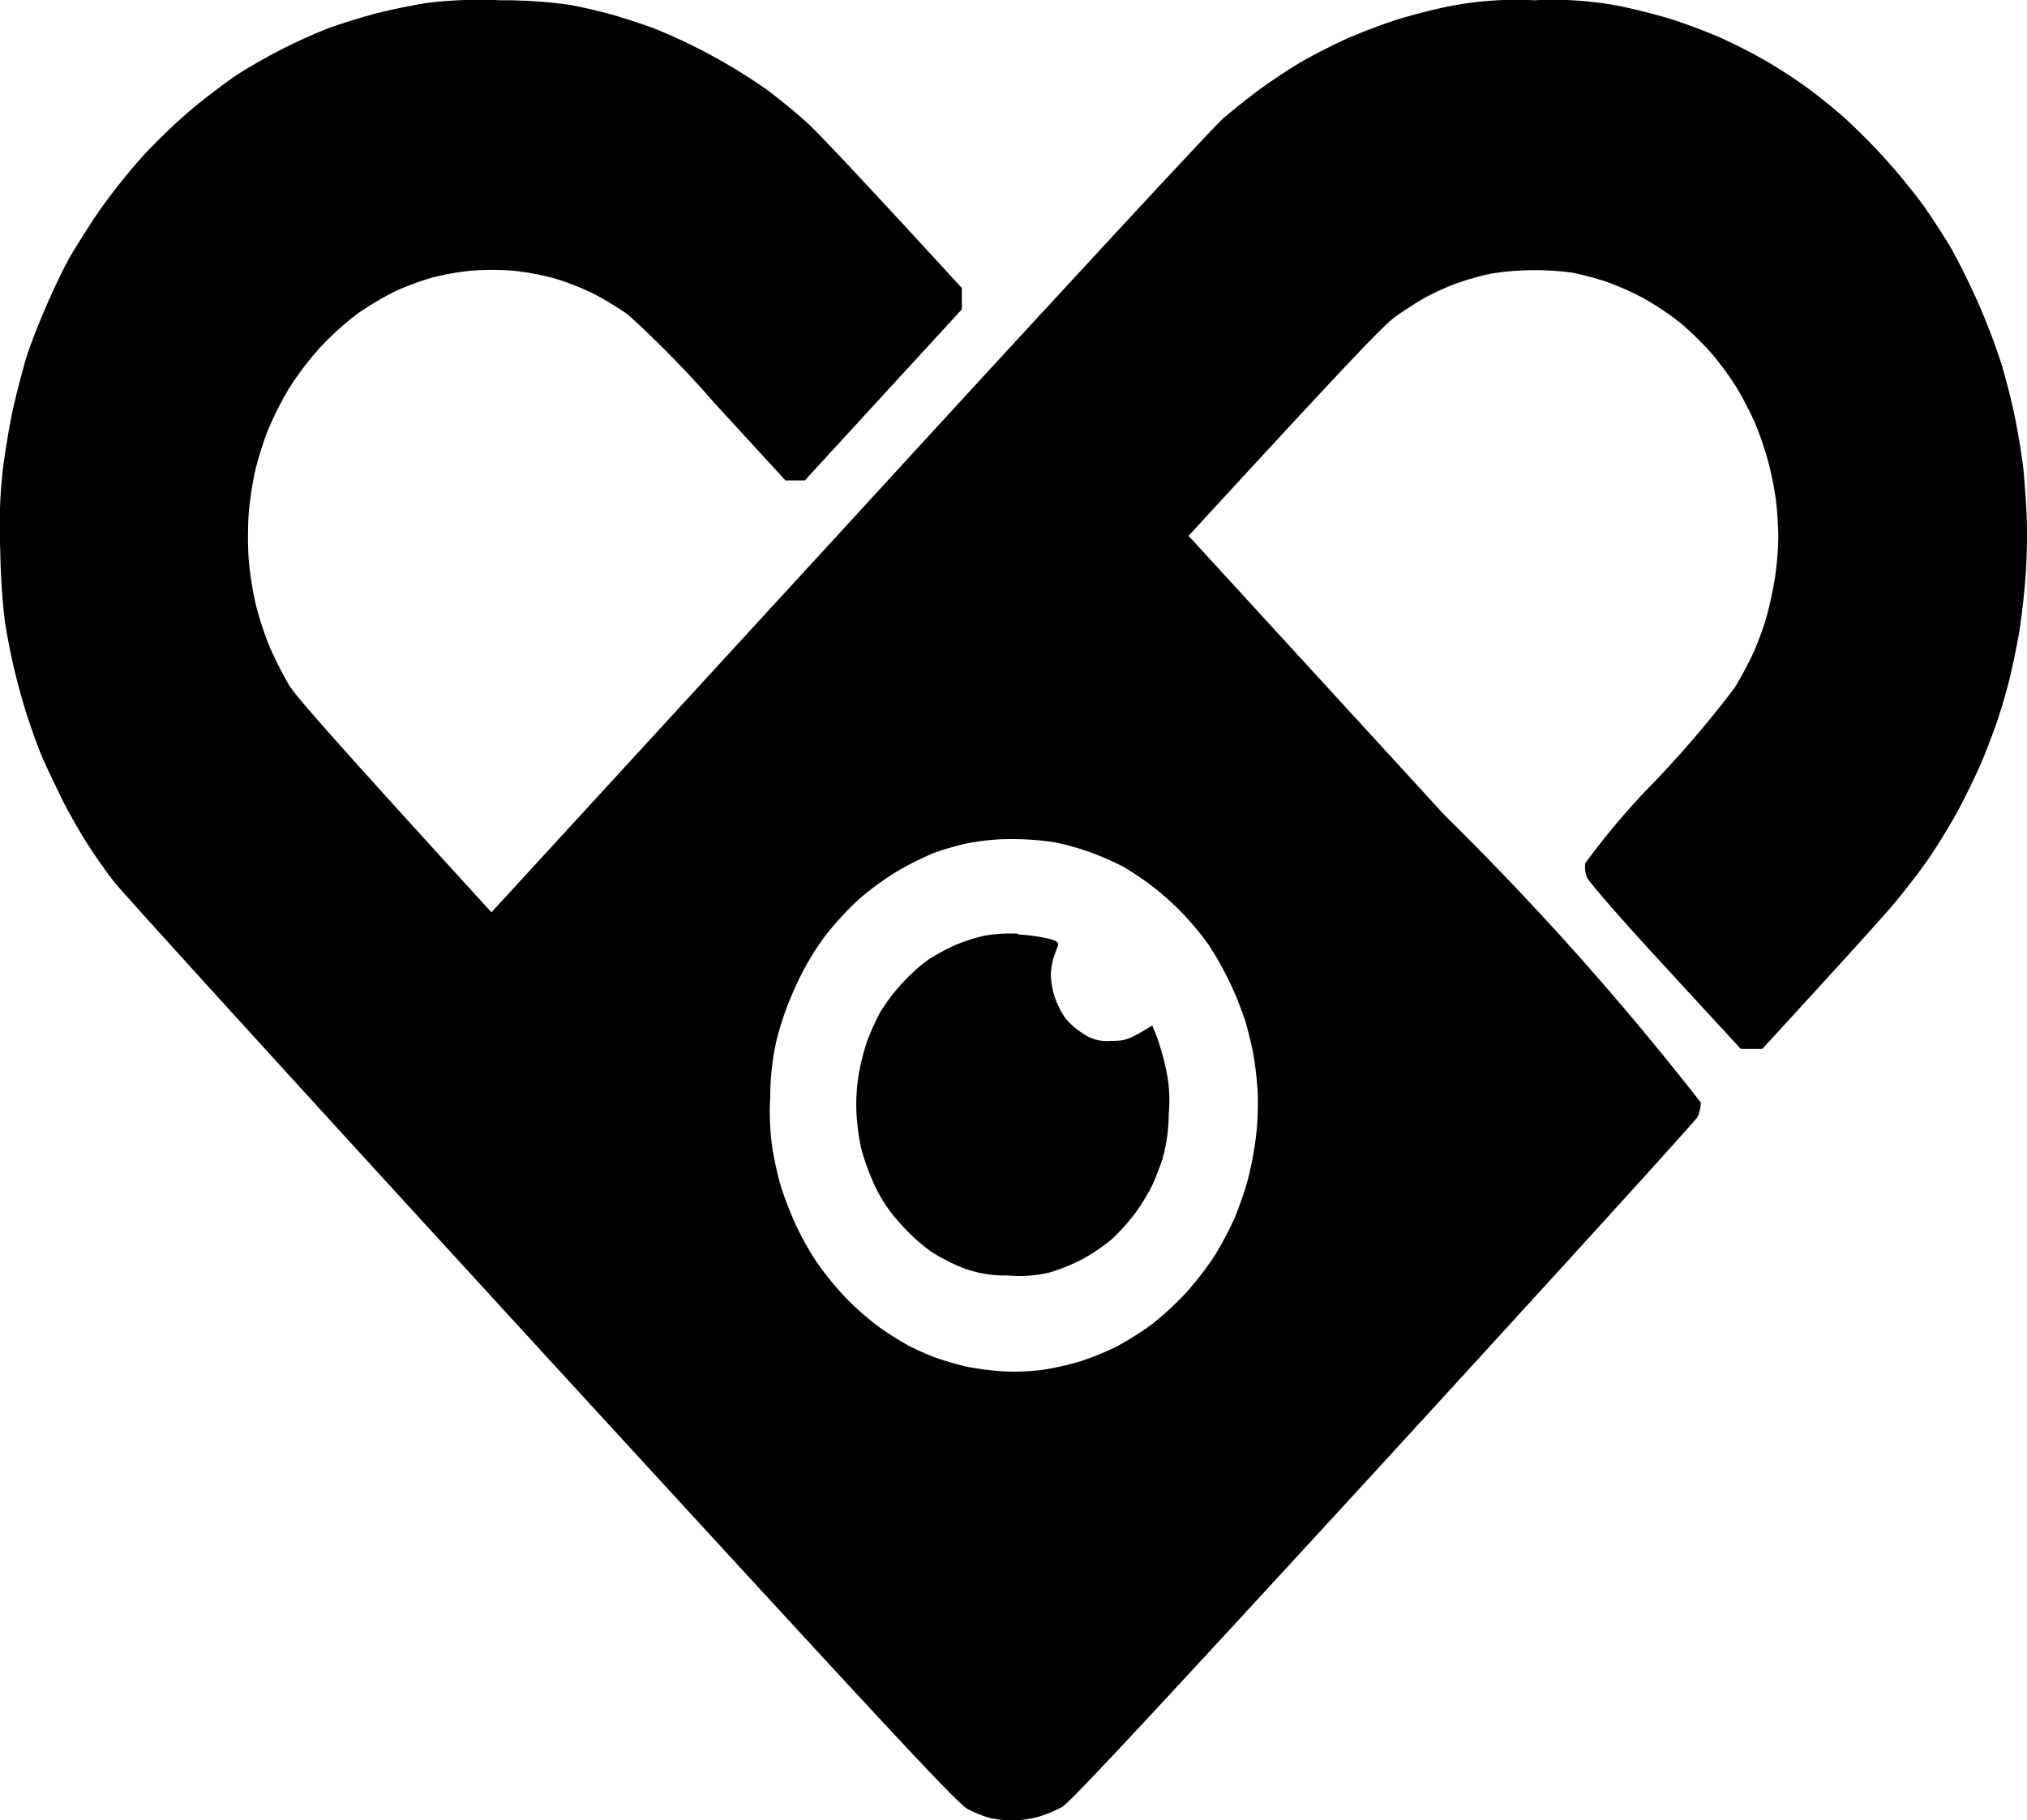 <svg xmlns="http://www.w3.org/2000/svg" width="23.473" height="21.082" viewBox="0 0 23.473 21.082">
  <path id="fansly" d="M5.9.3a5.536,5.536,0,0,1,.814.055c.131.025.345.074.475.111s.356.11.5.164a6.567,6.567,0,0,1,.638.3,6.72,6.72,0,0,1,.638.392c.145.105.37.289.5.41s.584.6,1.777,1.9V3.88L9.424,5.861H9.2l-.826-.9a12.069,12.069,0,0,0-1-1.022,3.773,3.773,0,0,0-.388-.236,3.073,3.073,0,0,0-.451-.179,3.114,3.114,0,0,0-.488-.092,3.266,3.266,0,0,0-.488,0,3.134,3.134,0,0,0-.451.08,3.272,3.272,0,0,0-.426.158,3.486,3.486,0,0,0-.438.26,3.386,3.386,0,0,0-.441.4,3.568,3.568,0,0,0-.362.481,4,4,0,0,0-.238.478,4.01,4.01,0,0,0-.145.464,4.019,4.019,0,0,0-.074.492,4.248,4.248,0,0,0,0,.533,3.934,3.934,0,0,0,.085.533,3.74,3.74,0,0,0,.164.492,4.365,4.365,0,0,0,.215.423c.081.134.447.555,2.347,2.637l4.13-4.5C12.2,3.88,14.151,1.77,14.268,1.669s.32-.262.451-.357.345-.235.475-.31.362-.193.513-.26.411-.166.576-.218S16.73.4,16.909.365A4.071,4.071,0,0,1,17.873.3a4.074,4.074,0,0,1,.964.063c.179.035.461.106.626.158s.424.15.576.218.382.186.513.262.333.207.451.291.32.246.451.361a7.139,7.139,0,0,1,.514.52c.152.171.345.41.428.53s.211.317.283.437.214.4.316.628a7.593,7.593,0,0,1,.284.738c.055.18.128.469.162.642s.075.419.09.547.033.386.042.574a6.9,6.9,0,0,1-.014.724c-.016.21-.052.512-.08.669s-.079.4-.113.533-.1.363-.152.506-.137.37-.2.506-.172.363-.251.506-.218.37-.31.506-.275.375-.407.533-.531.6-1.534,1.693h-.25l-.873-.949c-.5-.541-.888-.987-.908-1.038a.332.332,0,0,1-.019-.164,8.515,8.515,0,0,1,.808-.95,12.7,12.7,0,0,0,.92-1.079,4.469,4.469,0,0,0,.215-.4,3.633,3.633,0,0,0,.154-.417,4.578,4.578,0,0,0,.1-.464,3.59,3.59,0,0,0,.038-.464,4.156,4.156,0,0,0-.028-.437,4.148,4.148,0,0,0-.09-.444,3.935,3.935,0,0,0-.149-.437,4,4,0,0,0-.22-.423,3.393,3.393,0,0,0-.305-.411,3.828,3.828,0,0,0-.347-.336,3.369,3.369,0,0,0-.413-.276,3.131,3.131,0,0,0-.451-.2,3.768,3.768,0,0,0-.375-.1,3.155,3.155,0,0,0-.463-.03,3.1,3.1,0,0,0-.5.043,3.388,3.388,0,0,0-.388.111,3.044,3.044,0,0,0-.35.158c-.09.049-.247.15-.35.223-.139.1-.476.448-2.4,2.542l2.967,3.238A33.9,33.9,0,0,1,19.8,13.067a.455.455,0,0,1-.036.164c-.02.041-1.656,1.84-3.636,4-2.719,2.962-3.631,3.94-3.725,3.994a1.486,1.486,0,0,1-.275.114,1.309,1.309,0,0,1-.3.042,1.33,1.33,0,0,1-.263-.029,1.493,1.493,0,0,1-.25-.1c-.12-.061-.752-.74-4.915-5.278-2.627-2.865-4.867-5.325-4.978-5.468s-.272-.376-.358-.519S.856,9.628.8,9.508.643,9.185.589,9.057.454,8.7.407,8.552s-.112-.39-.145-.533S.183,7.643.161,7.5a7.973,7.973,0,0,1-.054-.833,5.809,5.809,0,0,1,.028-.915c.023-.188.07-.483.106-.656S.35,4.64.4,4.467.571,4,.653,3.811s.2-.434.266-.547.212-.346.33-.519A7,7,0,0,1,1.763,2.1a6.749,6.749,0,0,1,.589-.562c.158-.129.372-.29.475-.36s.328-.2.5-.29a6.45,6.45,0,0,1,.6-.272C4.088.56,4.347.48,4.505.441s.406-.089.551-.111A5.031,5.031,0,0,1,5.894.3Zm5.007,9.88a3.946,3.946,0,0,0-.388.193,3.3,3.3,0,0,0-.461.332,3.533,3.533,0,0,0-.407.443,3.162,3.162,0,0,0-.334.574,3.572,3.572,0,0,0-.215.6,2.9,2.9,0,0,0-.078.669,2.939,2.939,0,0,0,.028.628c.022.128.063.312.092.41a4.382,4.382,0,0,0,.161.423,3.509,3.509,0,0,0,.257.464,3.791,3.791,0,0,0,.341.417,3.409,3.409,0,0,0,.386.337,3.5,3.5,0,0,0,.344.216,3.2,3.2,0,0,0,.307.135c.086.031.238.076.338.1a3.207,3.207,0,0,0,.432.058,2.574,2.574,0,0,0,.475-.018,3.383,3.383,0,0,0,.438-.1,3.3,3.3,0,0,0,.413-.17,3.452,3.452,0,0,0,.4-.251,3.533,3.533,0,0,0,.4-.368,3.674,3.674,0,0,0,.337-.437,3.867,3.867,0,0,0,.23-.437,4.037,4.037,0,0,0,.155-.451,4.281,4.281,0,0,0,.093-.506,3.432,3.432,0,0,0,.016-.519,4.076,4.076,0,0,0-.053-.437c-.021-.105-.062-.271-.091-.369a4.094,4.094,0,0,0-.176-.437,3.807,3.807,0,0,0-.245-.437,3.243,3.243,0,0,0-.679-.7,3.613,3.613,0,0,0-.313-.208,3.6,3.6,0,0,0-.35-.155,3.047,3.047,0,0,0-.438-.126,3.315,3.315,0,0,0-.513-.038,2.573,2.573,0,0,0-.526.054,3.309,3.309,0,0,0-.375.11Zm.989.94a2.07,2.07,0,0,1,.345.047c.1.028.128.045.116.077s-.031.084-.05.137a.8.8,0,0,0-.034.212.945.945,0,0,0,.048.26,1.049,1.049,0,0,0,.122.239.883.883,0,0,0,.207.178.477.477,0,0,0,.323.082c.166,0,.2-.011.475-.178l.052.13a2.971,2.971,0,0,1,.1.348,1.659,1.659,0,0,1,.038.547,1.95,1.95,0,0,1-.068.506,2.85,2.85,0,0,1-.127.328,2.46,2.46,0,0,1-.193.314,2.285,2.285,0,0,1-.269.3,2.143,2.143,0,0,1-.349.237,2.222,2.222,0,0,1-.375.151,1.525,1.525,0,0,1-.488.034,1.369,1.369,0,0,1-.513-.087,2.149,2.149,0,0,1-.375-.193,2.305,2.305,0,0,1-.363-.334A1.709,1.709,0,0,1,10.221,14a2.693,2.693,0,0,1-.146-.409,2.848,2.848,0,0,1-.053-.4,2.166,2.166,0,0,1,.024-.437,2.6,2.6,0,0,1,.1-.4,3.018,3.018,0,0,1,.147-.327,2.194,2.194,0,0,1,.257-.341,2.093,2.093,0,0,1,.313-.281,2.623,2.623,0,0,1,.3-.161,2,2,0,0,1,.338-.109,1.766,1.766,0,0,1,.388-.025Z" transform="translate(-0.104 -0.297)"/>
</svg>
